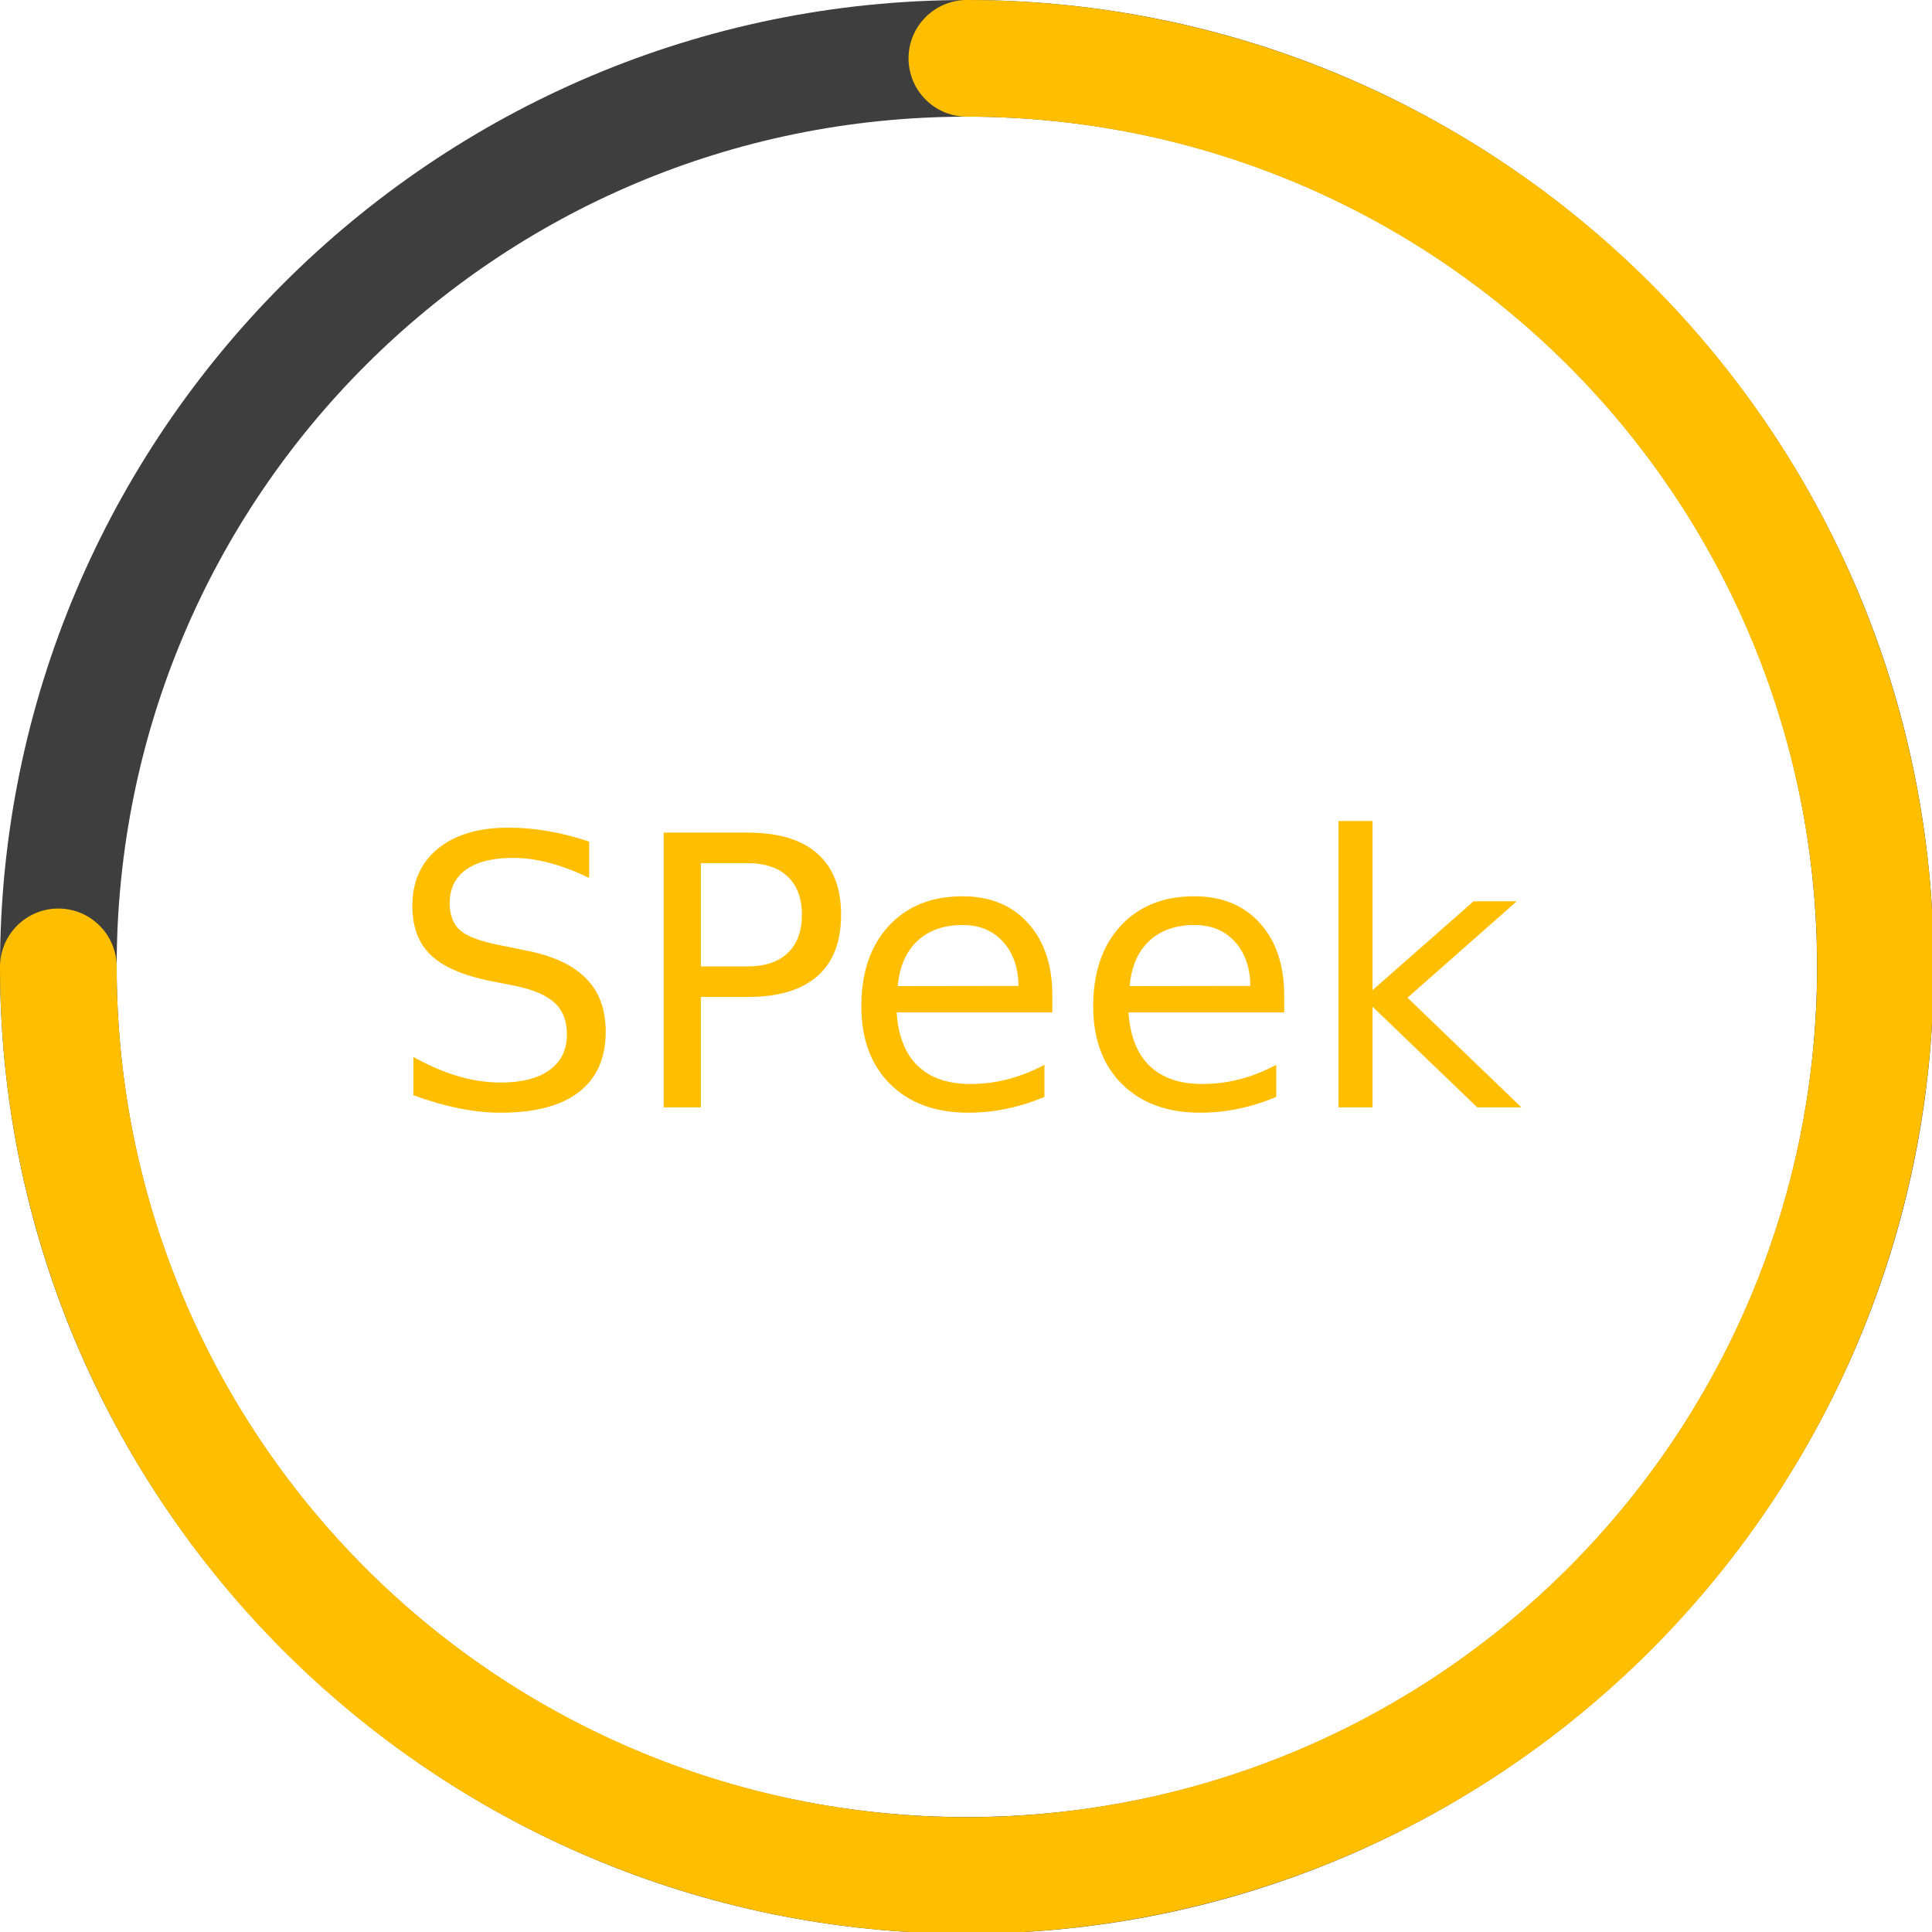 <?xml version="1.0" encoding="UTF-8" standalone="no"?>
<!-- Created with Inkscape (http://www.inkscape.org/) -->

<svg
   width="20"
   height="20"
   viewBox="0 0 20 20"
   version="1.1"
   id="svg5"
   sodipodi:docname="logo.svg"
   inkscape:version="1.1.1 (3bf5ae0d25, 2021-09-20, custom)"
   xmlns:inkscape="http://www.inkscape.org/namespaces/inkscape"
   xmlns:sodipodi="http://sodipodi.sourceforge.net/DTD/sodipodi-0.dtd"
   xmlns="http://www.w3.org/2000/svg"
   xmlns:svg="http://www.w3.org/2000/svg">
  <sodipodi:namedview
     id="namedview12"
     pagecolor="#505050"
     bordercolor="#eeeeee"
     borderopacity="1"
     inkscape:pageshadow="0"
     inkscape:pageopacity="0"
     inkscape:pagecheckerboard="0"
     showgrid="false"
     inkscape:zoom="4.83"
     inkscape:cx="10.041408"
     inkscape:cy="9.9378882"
     inkscape:window-width="1920"
     inkscape:window-height="1014"
     inkscape:window-x="0"
     inkscape:window-y="0"
     inkscape:window-maximized="1"
     inkscape:current-layer="svg5" />
  <defs
     id="defs9" />
  <g
     id="g837"
     transform="matrix(0.209,0,0,0.209,-0.441,-0.441)">
    <path
       style="color:#000000;fill:#3e3e3e;stroke-linecap:round;-inkscape-stroke:none"
       d="M 50,2.111 C 23.586,2.111 2.111,23.586 2.111,50 2.111,76.414 23.586,97.889 50,97.889 76.414,97.889 97.889,76.414 97.889,50 97.889,23.586 76.414,2.111 50,2.111 Z m 0,5.777 C 73.291,7.889 92.111,26.709 92.111,50 92.111,73.291 73.291,92.111 50,92.111 26.709,92.111 7.889,73.291 7.889,50 7.889,26.709 26.709,7.889 50,7.889 Z"
       id="circle2" />
    <path
       style="color:#000000;fill:#ffbf00;stroke-linecap:round;-inkscape-stroke:none"
       d="m -50,2.111 c -19.361,0 -36.835,11.675 -44.244,29.562 -7.409,17.887 -3.309,38.499 10.381,52.189 13.69,13.69 34.302,17.79 52.189,10.381 C -13.787,86.835 -2.111,69.361 -2.111,50 A 2.889,2.889 0 0 0 -5,47.111 2.889,2.889 0 0 0 -7.889,50 c 0,17.041 -10.253,32.385 -25.996,38.906 -15.743,6.521 -33.843,2.921 -45.893,-9.129 C -91.827,67.728 -95.427,49.628 -88.906,33.885 -82.385,18.141 -67.041,7.889 -50,7.889 A 2.889,2.889 0 0 0 -47.111,5 2.889,2.889 0 0 0 -50,2.111 Z"
       id="circle4"
       transform="rotate(-90)" />
    <g
       aria-label="SPeek"
       id="text3717"
       style="font-size:18.667px;line-height:1.25;fill:#ffbf00;fill-opacity:1;stroke:none;stroke-opacity:1">
      <path
         d="m 31.292,43.798 v 1.796 q -1.048,-0.501 -1.978,-0.747 -0.93,-0.246 -1.796,-0.246 -1.504,0 -2.324,0.583 -0.811,0.583 -0.811,1.659 0,0.902 0.538,1.367 0.547,0.456 2.06,0.738 l 1.112,0.228 q 2.06,0.392 3.035,1.385 0.984,0.984 0.984,2.643 0,1.978 -1.331,2.999 -1.322,1.021 -3.883,1.021 -0.966,0 -2.06,-0.219 -1.085,-0.219 -2.251,-0.647 v -1.896 q 1.121,0.629 2.197,0.948 1.076,0.319 2.115,0.319 1.577,0 2.434,-0.62 0.857,-0.62 0.857,-1.768 0,-1.003 -0.62,-1.568 -0.611,-0.565 -2.014,-0.848 L 26.434,50.706 q -2.06,-0.41 -2.98,-1.285 -0.921,-0.875 -0.921,-2.434 0,-1.805 1.267,-2.844 1.276,-1.039 3.509,-1.039 0.957,0 1.951,0.173 0.993,0.173 2.033,0.52 z"
         style="font-family:'DejaVu Sans';-inkscape-font-specification:'DejaVu Sans';fill:#ffbf00;fill-opacity:1;stroke:none;stroke-opacity:1"
         id="path18412" />
      <path
         d="m 36.825,44.864 v 5.113 h 2.315 q 1.285,0 1.987,-0.665 0.702,-0.665 0.702,-1.896 0,-1.221 -0.702,-1.887 -0.702,-0.665 -1.987,-0.665 z m -1.841,-1.513 h 4.156 q 2.288,0 3.454,1.039 1.176,1.03 1.176,3.026 0,2.014 -1.176,3.044 -1.167,1.03 -3.454,1.03 h -2.315 v 5.469 h -1.841 z"
         style="font-family:'DejaVu Sans';-inkscape-font-specification:'DejaVu Sans';fill:#ffbf00;fill-opacity:1;stroke:none;stroke-opacity:1"
         id="path18414" />
      <path
         d="m 54.234,51.436 v 0.82 h -7.711 q 0.109,1.732 1.039,2.643 0.939,0.902 2.607,0.902 0.966,0 1.868,-0.237 0.911,-0.237 1.805,-0.711 v 1.586 q -0.902,0.383 -1.85,0.583 -0.948,0.201 -1.923,0.201 -2.443,0 -3.874,-1.422 -1.422,-1.422 -1.422,-3.846 0,-2.507 1.349,-3.974 1.358,-1.477 3.655,-1.477 2.06,0 3.254,1.331 1.203,1.322 1.203,3.6 z M 52.557,50.943 q -0.018,-1.376 -0.775,-2.197 -0.747,-0.82 -1.987,-0.82 -1.404,0 -2.251,0.793 -0.839,0.793 -0.966,2.233 z"
         style="font-family:'DejaVu Sans';-inkscape-font-specification:'DejaVu Sans';fill:#ffbf00;fill-opacity:1;stroke:none;stroke-opacity:1"
         id="path18416" />
      <path
         d="m 65.718,51.436 v 0.82 h -7.711 q 0.109,1.732 1.039,2.643 0.939,0.902 2.607,0.902 0.966,0 1.868,-0.237 0.911,-0.237 1.805,-0.711 v 1.586 q -0.902,0.383 -1.85,0.583 -0.948,0.201 -1.923,0.201 -2.443,0 -3.874,-1.422 -1.422,-1.422 -1.422,-3.846 0,-2.507 1.349,-3.974 1.358,-1.477 3.655,-1.477 2.06,0 3.254,1.331 1.203,1.322 1.203,3.6 z M 64.041,50.943 q -0.018,-1.376 -0.775,-2.197 -0.747,-0.82 -1.987,-0.82 -1.404,0 -2.251,0.793 -0.839,0.793 -0.966,2.233 z"
         style="font-family:'DejaVu Sans';-inkscape-font-specification:'DejaVu Sans';fill:#ffbf00;fill-opacity:1;stroke:none;stroke-opacity:1"
         id="path18418" />
      <path
         d="m 68.407,42.777 h 1.686 v 8.376 l 5.004,-4.402 h 2.142 l -5.414,4.776 5.642,5.432 H 75.279 L 70.093,51.973 v 4.986 h -1.686 z"
         style="font-family:'DejaVu Sans';-inkscape-font-specification:'DejaVu Sans';fill:#ffbf00;fill-opacity:1;stroke:none;stroke-opacity:1"
         id="path18420" />
    </g>
  </g>
</svg>
